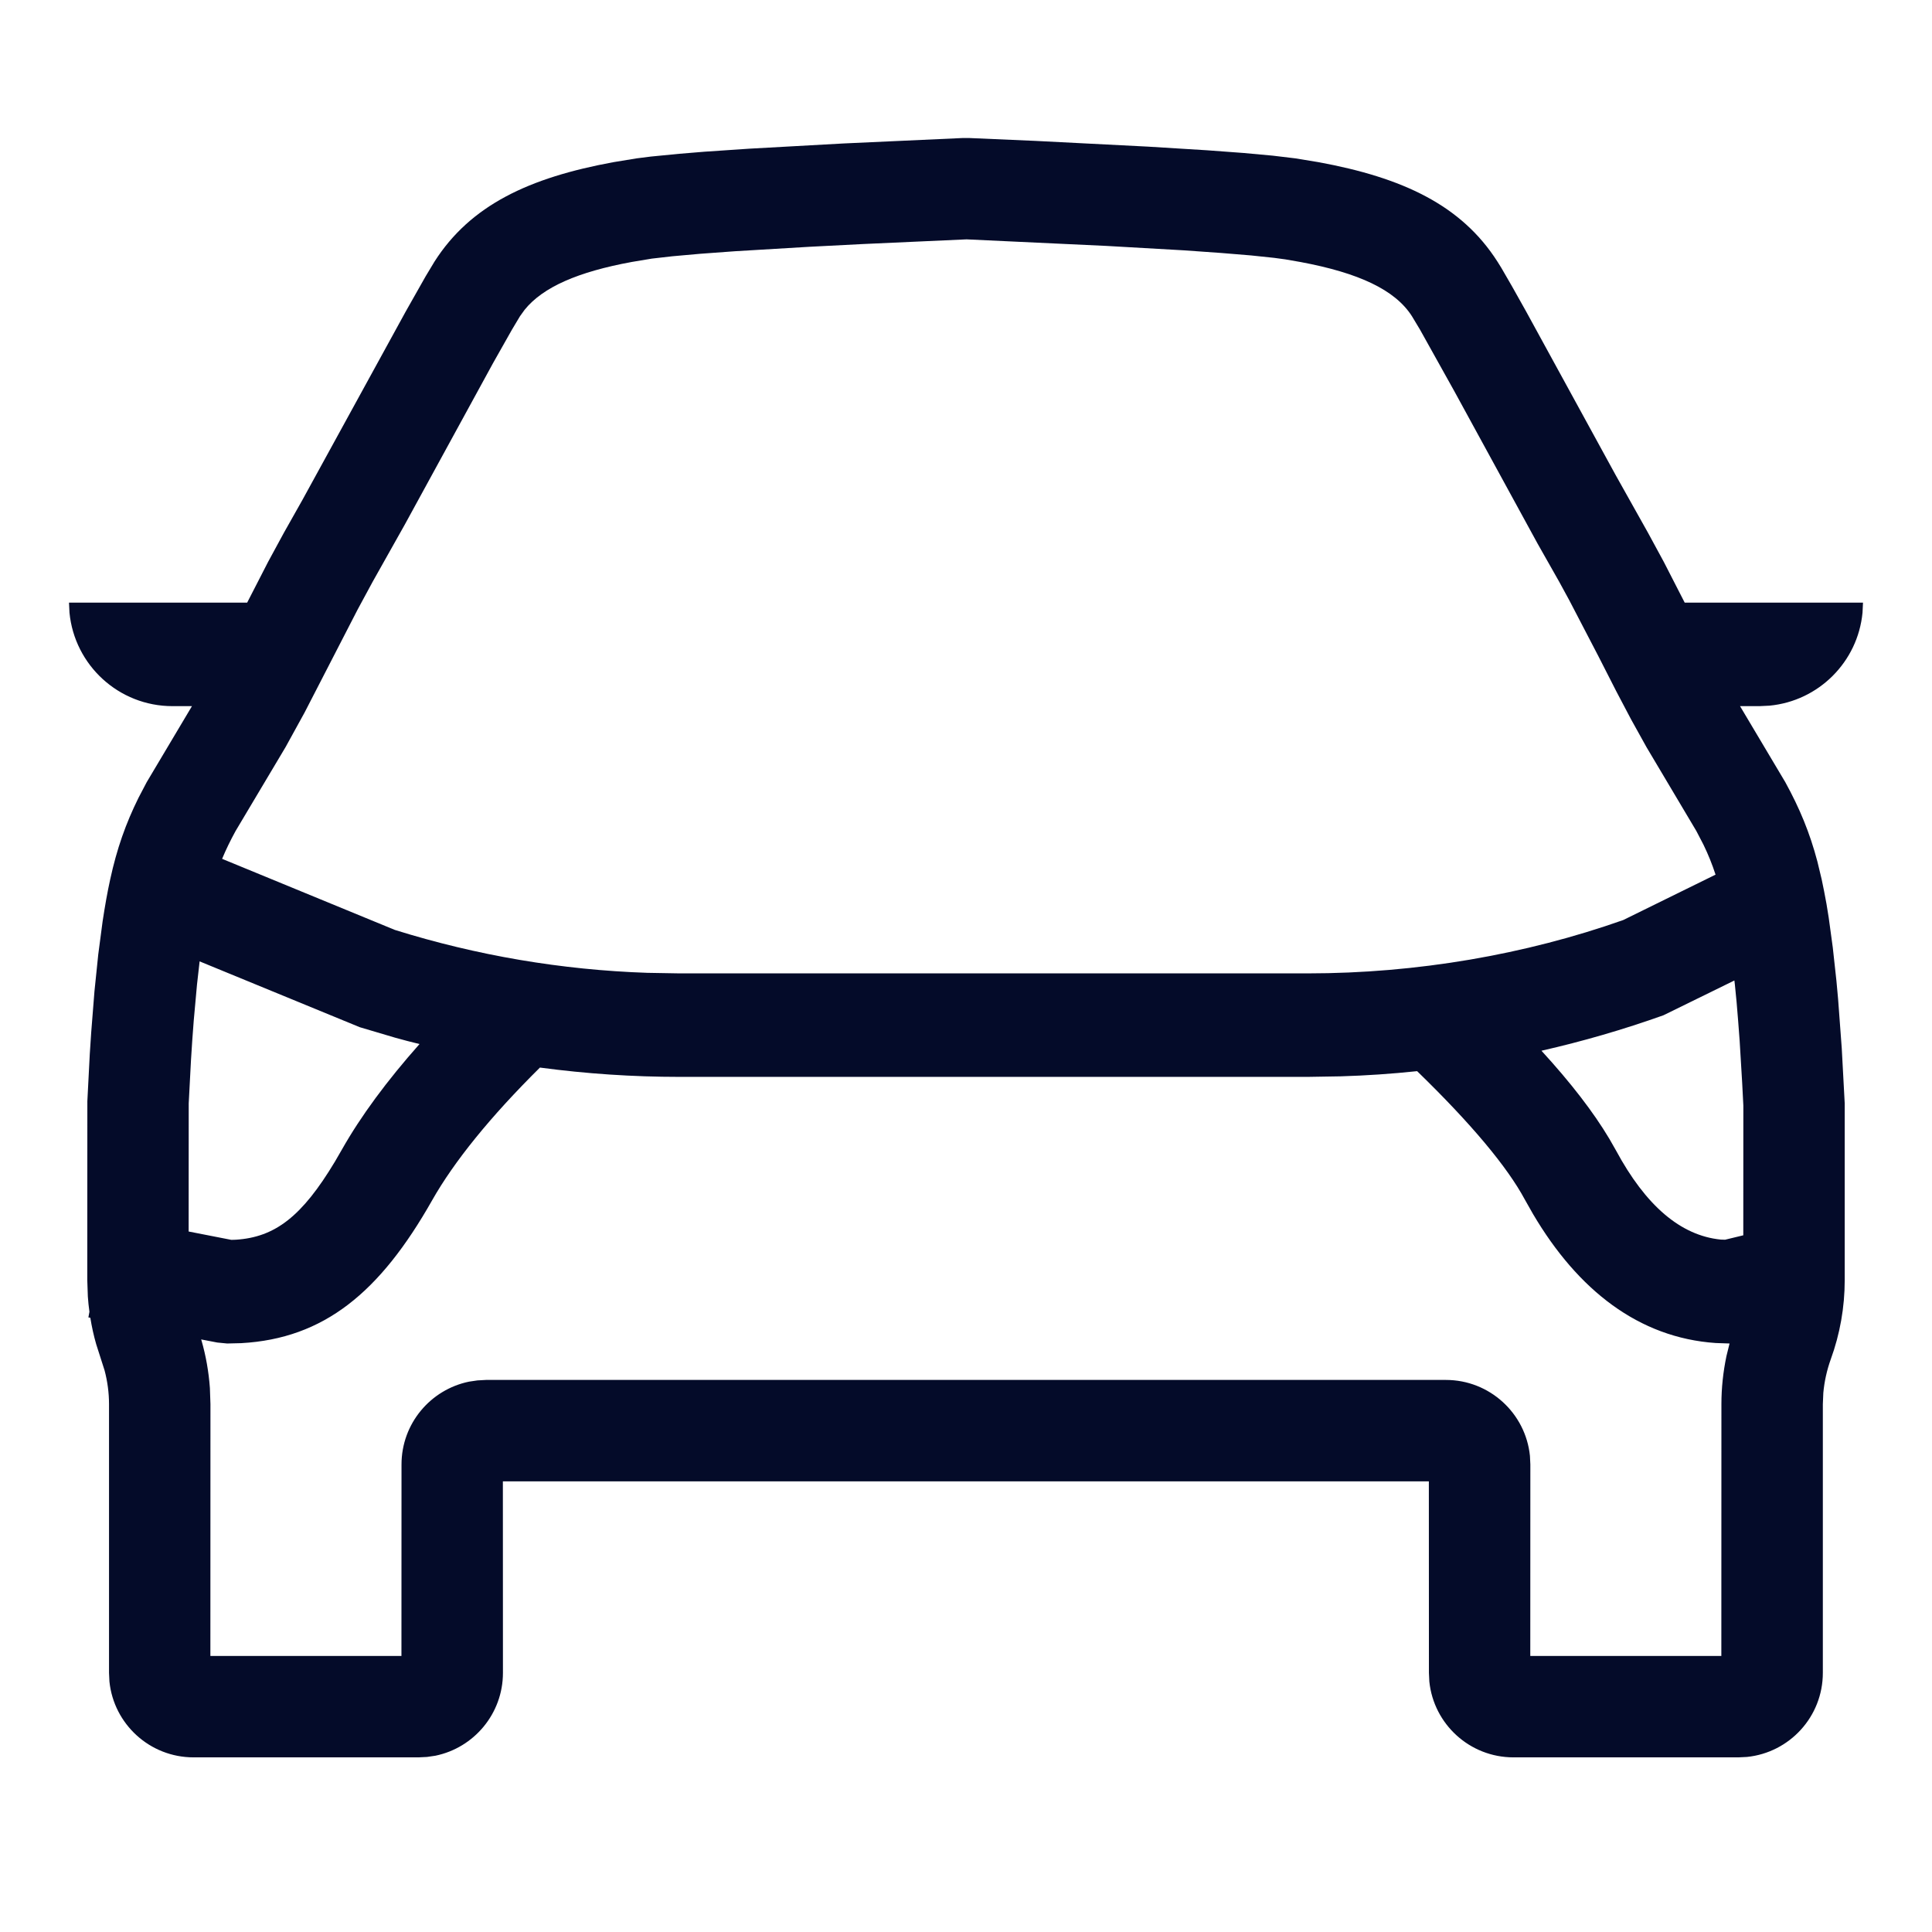 <svg width="28" height="28" viewBox="0 0 28 28" fill="none" xmlns="http://www.w3.org/2000/svg">
<path d="M14.039 2L15.008 2.042L16.636 2.125L17.495 2.178L18.021 2.217L18.447 2.256L18.772 2.295L19.107 2.35C20.329 2.574 21.18 2.973 21.703 3.793L21.759 3.883L21.914 4.151L22.116 4.511L23.413 6.881L23.885 7.723L24.114 8.145L24.416 8.734L27 8.734L26.993 8.879C26.925 9.592 26.358 10.159 25.645 10.227L25.5 10.234L25.218 10.234L25.874 11.336C26.082 11.715 26.229 12.069 26.339 12.486L26.401 12.744C26.425 12.855 26.448 12.974 26.471 13.101L26.503 13.299L26.562 13.731L26.615 14.216L26.639 14.478L26.692 15.191L26.735 15.991V18.553C26.735 18.946 26.666 19.335 26.532 19.702C26.476 19.859 26.44 20.022 26.425 20.186L26.418 20.35V24.244C26.418 24.879 25.936 25.4 25.318 25.463L25.193 25.469H21.934C21.3 25.469 20.778 24.987 20.715 24.37L20.709 24.244L20.708 21.469H7.288L7.289 24.244C7.289 24.836 6.869 25.33 6.311 25.445L6.189 25.463L6.064 25.469H2.805C2.171 25.469 1.649 24.987 1.586 24.37L1.58 24.244V20.35C1.58 20.186 1.558 20.021 1.516 19.862L1.394 19.481C1.358 19.356 1.33 19.228 1.309 19.098L1.281 19.093L1.296 19.011C1.286 18.938 1.278 18.864 1.273 18.789L1.265 18.553L1.266 15.959L1.301 15.279L1.322 14.96L1.369 14.367L1.424 13.832L1.487 13.354C1.521 13.129 1.557 12.926 1.597 12.745C1.694 12.299 1.823 11.934 2.008 11.561L2.126 11.336L2.782 10.234L2.5 10.234C1.72 10.234 1.08 9.639 1.007 8.879L1 8.734L3.582 8.734L3.886 8.142L4.114 7.722L4.383 7.245L5.881 4.513L6.169 4.004L6.296 3.793C6.818 2.973 7.669 2.574 8.892 2.35L9.228 2.295L9.433 2.269L9.843 2.229L10.206 2.199L10.857 2.155L12.228 2.079L13.959 2H14.039ZM7.825 15.472C7.102 16.189 6.581 16.834 6.262 17.397C5.505 18.734 4.694 19.399 3.496 19.466L3.292 19.471L3.149 19.457L2.915 19.412L2.92 19.426C2.985 19.652 3.025 19.883 3.042 20.116L3.05 20.35L3.049 23.999H5.818L5.819 21.224C5.819 20.632 6.239 20.139 6.797 20.024L6.919 20.006L7.044 19.999H20.954C21.588 19.999 22.11 20.481 22.173 21.099L22.179 21.224L22.178 23.999H24.947L24.948 20.35C24.948 20.116 24.973 19.883 25.021 19.653L25.066 19.471L24.864 19.464C23.75 19.387 22.869 18.698 22.218 17.595L22.098 17.383C21.845 16.912 21.323 16.286 20.538 15.524C20.169 15.563 19.8 15.588 19.43 15.599L18.951 15.607H9.848C9.172 15.607 8.498 15.562 7.825 15.472ZM2.893 13.933L2.855 14.27L2.808 14.789L2.787 15.069L2.768 15.363L2.735 15.991L2.734 17.848L3.353 17.969L3.417 17.967C3.988 17.931 4.378 17.628 4.854 16.835L4.957 16.657C5.23 16.175 5.605 15.667 6.08 15.131C5.963 15.103 5.845 15.072 5.727 15.039L5.214 14.887L2.893 13.933ZM25.136 14.21L24.108 14.714C23.528 14.921 22.938 15.092 22.34 15.228C22.766 15.693 23.093 16.117 23.323 16.503L23.419 16.671C23.85 17.471 24.355 17.907 24.939 17.965L25.001 17.967L25.265 17.903L25.266 16.025L25.249 15.695L25.212 15.079C25.198 14.884 25.183 14.698 25.168 14.523L25.143 14.268L25.136 14.21ZM14.008 3.469L12.503 3.537L11.725 3.577L10.654 3.641L10.148 3.678L9.745 3.714L9.447 3.748L9.153 3.797C8.379 3.94 7.87 4.159 7.603 4.49L7.536 4.583L7.42 4.777L7.146 5.262L5.868 7.6L5.401 8.431L5.183 8.834L4.414 10.327L4.139 10.827L3.414 12.044C3.338 12.183 3.274 12.314 3.219 12.447L5.722 13.477C6.909 13.848 8.14 14.057 9.382 14.099L9.848 14.107H18.951C20.536 14.107 22.11 13.834 23.525 13.334L24.863 12.676C24.814 12.525 24.757 12.384 24.687 12.24L24.585 12.044L23.861 10.826L23.639 10.426L23.424 10.018L23.166 9.512L22.744 8.701L22.598 8.433L22.283 7.877L21.078 5.671L20.579 4.776L20.463 4.583C20.219 4.2 19.69 3.954 18.846 3.797L18.628 3.759L18.465 3.737L18.132 3.702L17.695 3.666L17.157 3.628L16.036 3.564L14.008 3.469Z" fill="#040B29"/>
</svg>
